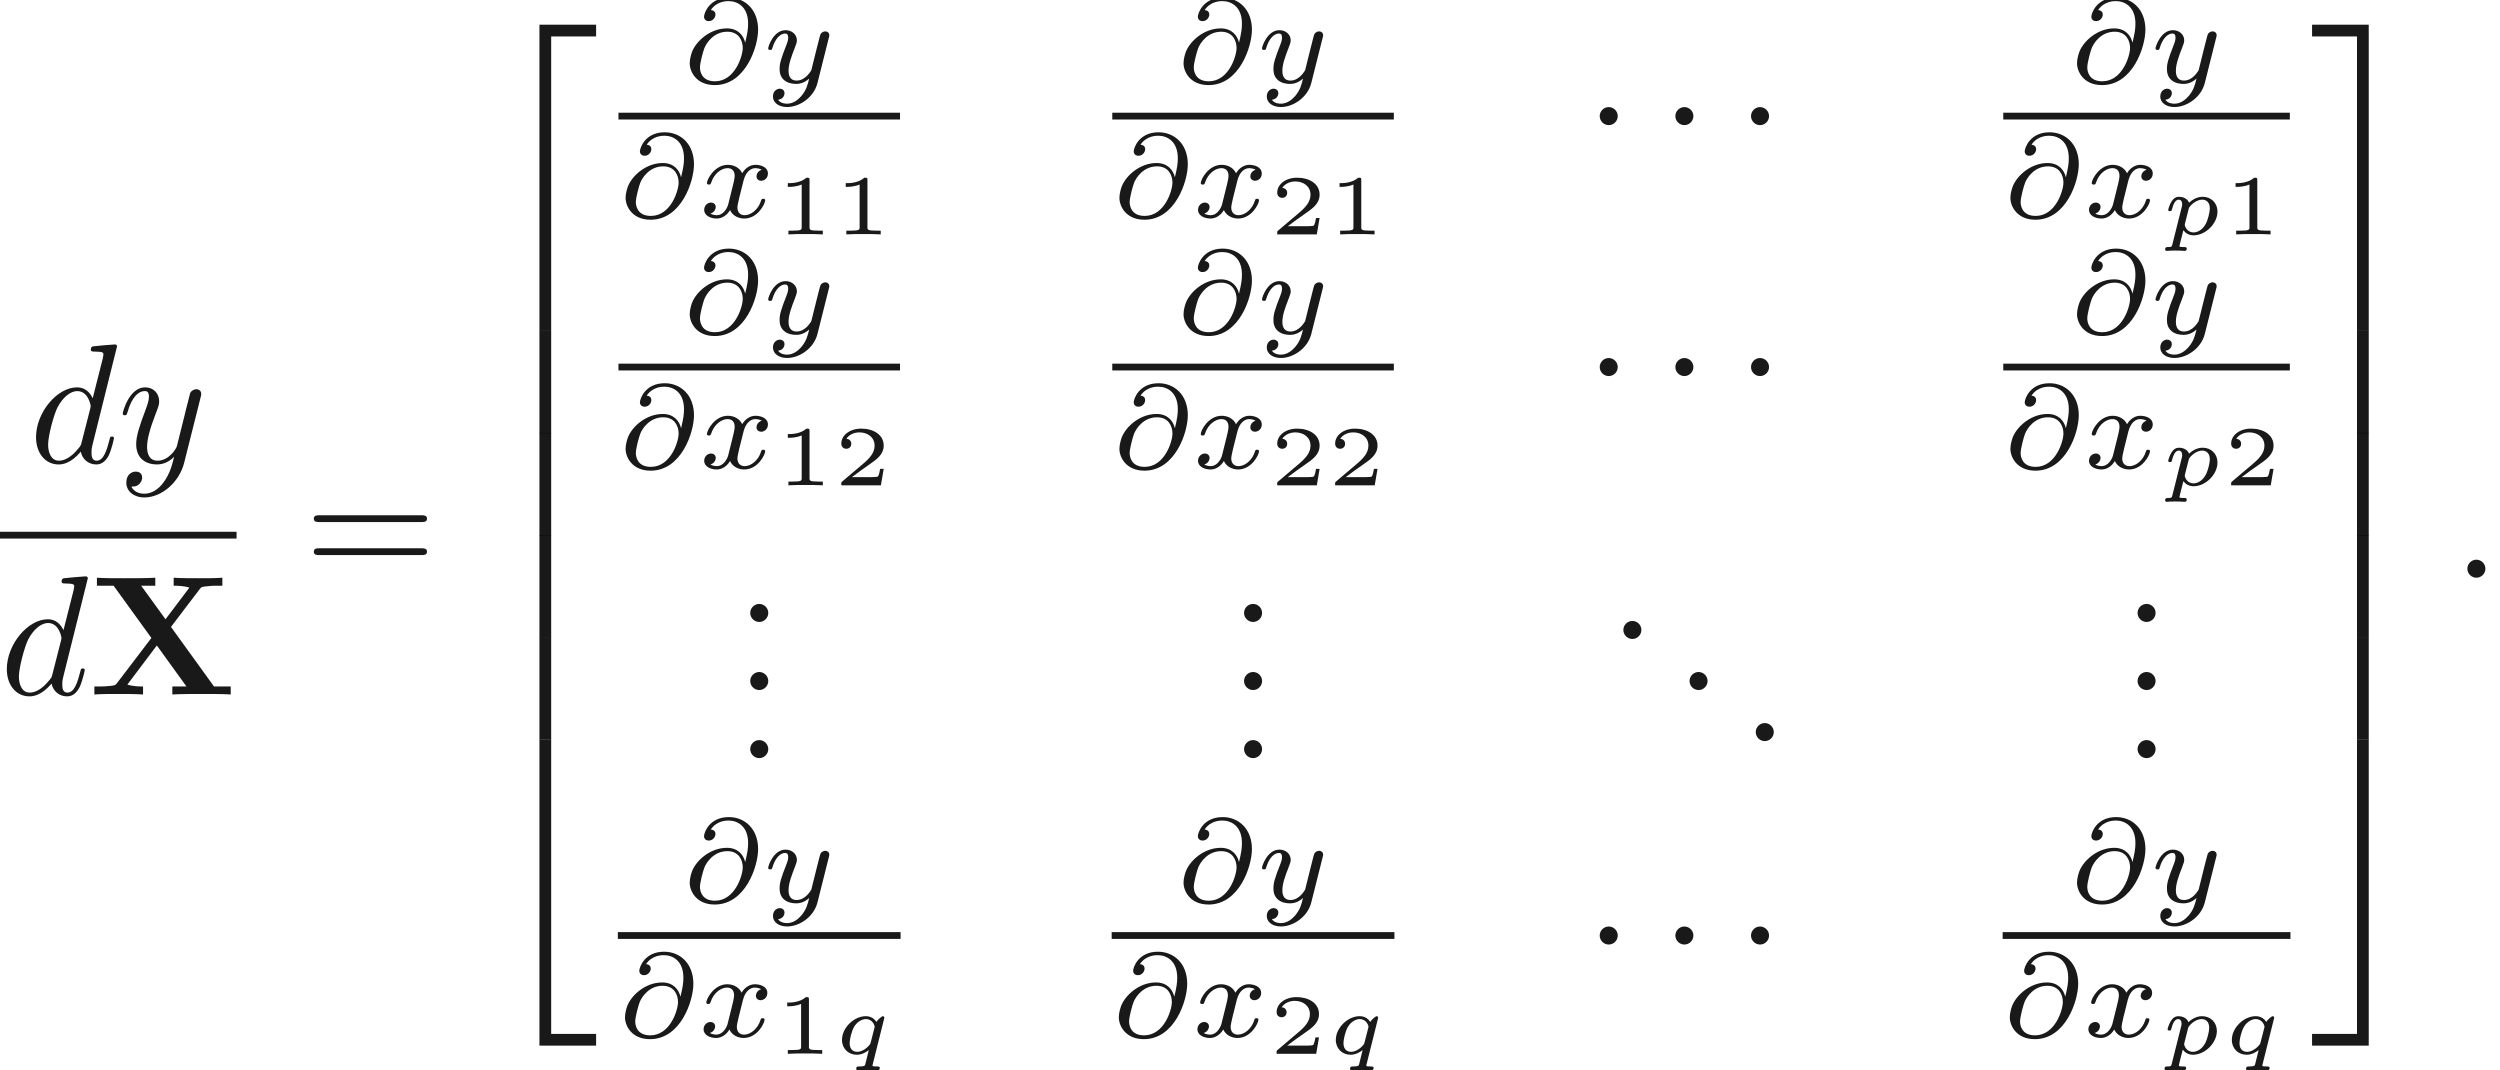 <ns0:svg xmlns:ns0="http://www.w3.org/2000/svg" xmlns:ns1="http://www.w3.org/1999/xlink" height="62.649pt" readme2tex:offset="0" version="1.1" viewBox="67.638 -51.078 146.328 62.649" width="146.328pt" xmlns:readme2tex="http://github.com/leegao/readme2tex/">
<ns0:defs>
<ns0:path d="M1.913 -2.491C1.913 -2.78 1.674 -3.019 1.385 -3.019S0.857 -2.78 0.857 -2.491S1.096 -1.963 1.385 -1.963S1.913 -2.202 1.913 -2.491Z" id="g1-1" />
<ns0:path d="M3.661 -2.357C3.564 -2.762 3.25 -3.18 2.594 -3.18C1.618 -3.18 0.809 -2.448 0.558 -1.82C0.516 -1.702 0.418 -1.416 0.418 -1.137C0.418 -0.656 0.795 0.139 1.883 0.139C3.689 0.139 4.421 -2.113 4.421 -3.103C4.421 -4.296 3.64 -4.979 2.706 -4.979C1.569 -4.979 1.255 -4.073 1.255 -3.857C1.255 -3.801 1.29 -3.605 1.534 -3.605S1.925 -3.822 1.925 -3.989C1.925 -4.177 1.785 -4.24 1.653 -4.254C2.001 -4.777 2.573 -4.777 2.692 -4.777C3.215 -4.777 3.836 -4.449 3.836 -3.459C3.836 -3.159 3.801 -2.915 3.668 -2.357H3.661ZM1.897 -0.084C1.109 -0.084 1.018 -0.676 1.018 -0.893C1.018 -1.165 1.206 -1.848 1.276 -2.022C1.402 -2.343 1.834 -2.985 2.622 -2.985C3.299 -2.985 3.522 -2.455 3.522 -2.036C3.522 -1.569 3.068 -0.084 1.897 -0.084Z" id="g3-64" />
<ns0:path d="M1.736 -0.739C1.667 -0.502 1.437 -0.126 1.081 -0.126C1.06 -0.126 0.851 -0.126 0.704 -0.223C0.99 -0.314 1.011 -0.565 1.011 -0.607C1.011 -0.76 0.893 -0.865 0.732 -0.865C0.537 -0.865 0.335 -0.697 0.335 -0.439C0.335 -0.091 0.725 0.07 1.067 0.07C1.388 0.07 1.674 -0.133 1.848 -0.425C2.015 -0.056 2.399 0.07 2.678 0.07C3.48 0.07 3.905 -0.802 3.905 -0.997C3.905 -1.088 3.815 -1.088 3.794 -1.088C3.696 -1.088 3.689 -1.053 3.661 -0.969C3.515 -0.488 3.096 -0.126 2.706 -0.126C2.427 -0.126 2.28 -0.314 2.28 -0.579C2.28 -0.76 2.448 -1.395 2.643 -2.169C2.783 -2.706 3.096 -2.88 3.327 -2.88C3.34 -2.88 3.557 -2.88 3.703 -2.783C3.48 -2.72 3.396 -2.525 3.396 -2.399C3.396 -2.246 3.515 -2.141 3.675 -2.141S4.066 -2.273 4.066 -2.566C4.066 -2.957 3.619 -3.075 3.34 -3.075C2.992 -3.075 2.713 -2.845 2.559 -2.58C2.434 -2.866 2.113 -3.075 1.723 -3.075C0.941 -3.075 0.495 -2.218 0.495 -2.008C0.495 -1.918 0.593 -1.918 0.614 -1.918C0.704 -1.918 0.711 -1.946 0.746 -2.036C0.921 -2.58 1.36 -2.88 1.702 -2.88C1.932 -2.88 2.12 -2.755 2.12 -2.42C2.12 -2.28 2.036 -1.932 1.974 -1.695L1.736 -0.739Z" id="g3-120" />
<ns0:path d="M3.877 -2.629C3.905 -2.727 3.905 -2.741 3.905 -2.783C3.905 -2.922 3.794 -3.006 3.675 -3.006C3.599 -3.006 3.466 -2.971 3.389 -2.838C3.368 -2.797 3.313 -2.573 3.278 -2.434L3.131 -1.855C3.089 -1.688 2.873 -0.809 2.852 -0.732C2.845 -0.732 2.538 -0.126 1.995 -0.126C1.52 -0.126 1.52 -0.579 1.52 -0.704C1.52 -1.081 1.681 -1.52 1.89 -2.057C1.974 -2.28 2.008 -2.364 2.008 -2.483C2.008 -2.817 1.723 -3.075 1.346 -3.075C0.642 -3.075 0.328 -2.127 0.328 -2.008C0.328 -1.918 0.425 -1.918 0.446 -1.918C0.544 -1.918 0.551 -1.953 0.572 -2.029C0.746 -2.608 1.046 -2.88 1.325 -2.88C1.444 -2.88 1.499 -2.803 1.499 -2.636C1.499 -2.476 1.437 -2.322 1.402 -2.232C1.067 -1.381 0.997 -1.123 0.997 -0.816C0.997 -0.697 0.997 -0.37 1.269 -0.146C1.485 0.035 1.778 0.07 1.967 0.07C2.246 0.07 2.497 -0.035 2.727 -0.244C2.636 0.139 2.559 0.432 2.267 0.781C2.078 0.997 1.799 1.227 1.43 1.227C1.381 1.227 1.053 1.227 0.907 0.997C1.283 0.955 1.283 0.621 1.283 0.614C1.283 0.391 1.081 0.349 1.011 0.349C0.837 0.349 0.607 0.488 0.607 0.809C0.607 1.165 0.941 1.423 1.437 1.423C2.141 1.423 2.999 0.879 3.215 0.007L3.877 -2.629Z" id="g3-121" />
<ns0:path d="M3.248 17.534H3.935V0.299H6.565V-0.389H3.248V17.534Z" id="g7-50" />
<ns0:path d="M2.7 17.534H3.387V-0.389H0.07V0.299H2.7V17.534Z" id="g7-51" />
<ns0:path d="M3.248 17.524H6.565V16.837H3.935V-0.399H3.248V17.524Z" id="g7-52" />
<ns0:path d="M2.7 16.837H0.07V17.524H3.387V-0.399H2.7V16.837Z" id="g7-53" />
<ns0:path d="M3.248 5.988H3.935V-0.01H3.248V5.988Z" id="g7-54" />
<ns0:path d="M2.7 5.988H3.387V-0.01H2.7V5.988Z" id="g7-55" />
<ns0:path d="M1.983 -3.168C1.983 -3.318 1.968 -3.318 1.803 -3.318C1.45 -2.999 0.897 -2.999 0.797 -2.999H0.712V-2.78H0.797C0.912 -2.78 1.235 -2.795 1.524 -2.919V-0.428C1.524 -0.274 1.524 -0.219 0.996 -0.219H0.747V0C1.021 -0.02 1.465 -0.02 1.753 -0.02S2.486 -0.02 2.76 0V-0.219H2.511C1.983 -0.219 1.983 -0.274 1.983 -0.428V-3.168Z" id="g6-49" />
<ns0:path d="M2.934 -0.961H2.725C2.71 -0.867 2.66 -0.558 2.58 -0.508C2.54 -0.478 2.122 -0.478 2.047 -0.478H1.071C1.4 -0.722 1.768 -1.001 2.067 -1.2C2.516 -1.509 2.934 -1.798 2.934 -2.326C2.934 -2.964 2.331 -3.318 1.619 -3.318C0.946 -3.318 0.453 -2.929 0.453 -2.441C0.453 -2.182 0.672 -2.137 0.742 -2.137C0.877 -2.137 1.036 -2.227 1.036 -2.431C1.036 -2.61 0.907 -2.71 0.752 -2.725C0.892 -2.949 1.181 -3.098 1.514 -3.098C1.998 -3.098 2.401 -2.809 2.401 -2.321C2.401 -1.903 2.112 -1.584 1.729 -1.26L0.513 -0.229C0.463 -0.184 0.458 -0.184 0.453 -0.149V0H2.77L2.934 -0.961Z" id="g6-50" />
<ns0:path d="M1.913 -0.528C1.913 -0.817 1.674 -1.056 1.385 -1.056S0.857 -0.817 0.857 -0.528S1.096 0 1.385 0S1.913 -0.239 1.913 -0.528Z" id="g5-46" />
<ns0:path d="M6.844 -3.258C6.994 -3.258 7.183 -3.258 7.183 -3.457S6.994 -3.656 6.854 -3.656H0.887C0.747 -3.656 0.558 -3.656 0.558 -3.457S0.747 -3.258 0.897 -3.258H6.844ZM6.854 -1.325C6.994 -1.325 7.183 -1.325 7.183 -1.524S6.994 -1.724 6.844 -1.724H0.897C0.747 -1.724 0.558 -1.724 0.558 -1.524S0.747 -1.325 0.887 -1.325H6.854Z" id="g5-61" />
<ns0:path d="M4.822 -3.955L6.496 -6.157C6.605 -6.296 6.615 -6.306 6.964 -6.336C7.203 -6.366 7.263 -6.366 7.542 -6.366H7.831V-6.834C7.412 -6.804 6.924 -6.804 6.496 -6.804C6.107 -6.804 5.34 -6.804 4.981 -6.834V-6.366C5.161 -6.366 5.549 -6.366 5.898 -6.257C5.888 -6.237 5.838 -6.177 5.818 -6.147L4.503 -4.403L3.078 -6.366H3.905V-6.834C3.497 -6.804 2.55 -6.804 2.102 -6.804C1.704 -6.804 0.837 -6.804 0.488 -6.834V-6.366H1.465L3.676 -3.308L1.664 -0.667C1.574 -0.548 1.554 -0.528 1.235 -0.498C1.036 -0.478 0.827 -0.468 0.628 -0.468H0.339V0C0.757 -0.03 1.245 -0.03 1.674 -0.03C2.062 -0.03 2.829 -0.03 3.188 0V-0.468C3.009 -0.468 2.62 -0.468 2.271 -0.578C2.281 -0.598 2.331 -0.658 2.351 -0.687L3.995 -2.869L5.729 -0.468H4.902V0C5.31 -0.03 6.257 -0.03 6.705 -0.03C7.103 -0.03 7.97 -0.03 8.319 0V-0.468H7.342L4.822 -3.955Z" id="g0-88" />
<ns0:path d="M0.697 0.583C0.663 0.712 0.658 0.742 0.433 0.742C0.359 0.742 0.274 0.742 0.274 0.882C0.274 0.936 0.319 0.966 0.354 0.966C0.428 0.966 0.518 0.951 0.598 0.951S0.762 0.946 0.847 0.946C0.946 0.946 1.041 0.951 1.141 0.951C1.225 0.951 1.33 0.966 1.415 0.966C1.479 0.966 1.539 0.932 1.539 0.827C1.539 0.742 1.455 0.742 1.385 0.742C1.22 0.742 1.111 0.742 1.111 0.682C1.111 0.653 1.191 0.349 1.34 -0.244C1.465 -0.075 1.664 0.055 1.938 0.055C2.64 0.055 3.337 -0.633 3.337 -1.335C3.337 -1.833 2.974 -2.202 2.466 -2.202C2.077 -2.202 1.773 -1.948 1.674 -1.853C1.574 -2.122 1.275 -2.202 1.091 -2.202C0.922 -2.202 0.772 -2.122 0.648 -1.928C0.518 -1.719 0.453 -1.46 0.453 -1.435C0.453 -1.36 0.528 -1.36 0.558 -1.36C0.643 -1.36 0.653 -1.385 0.672 -1.465C0.727 -1.664 0.832 -2.032 1.066 -2.032C1.24 -2.032 1.27 -1.868 1.27 -1.768C1.27 -1.699 1.265 -1.679 1.255 -1.639L0.697 0.583ZM1.649 -1.484C1.669 -1.564 1.674 -1.574 1.758 -1.674C1.958 -1.893 2.212 -2.032 2.451 -2.032C2.655 -2.032 2.889 -1.903 2.889 -1.524C2.889 -1.305 2.775 -0.827 2.635 -0.588C2.426 -0.224 2.127 -0.115 1.938 -0.115C1.524 -0.115 1.42 -0.518 1.42 -0.558C1.42 -0.583 1.43 -0.613 1.435 -0.638L1.649 -1.484Z" id="g4-112" />
<ns0:path d="M2.984 -2.012C3.004 -2.082 3.004 -2.092 3.004 -2.117C3.004 -2.187 2.939 -2.202 2.924 -2.202C2.854 -2.202 2.62 -1.993 2.54 -1.868C2.456 -2.007 2.262 -2.202 1.923 -2.202C1.23 -2.202 0.528 -1.524 0.528 -0.812C0.528 -0.299 0.907 0.055 1.395 0.055C1.699 0.055 1.953 -0.1 2.097 -0.219C2.012 0.149 1.893 0.608 1.888 0.628C1.858 0.707 1.843 0.737 1.529 0.742C1.435 0.742 1.36 0.742 1.36 0.882C1.36 0.902 1.375 0.966 1.445 0.966C1.534 0.966 1.639 0.951 1.729 0.951C1.828 0.951 1.923 0.946 2.022 0.946S2.222 0.951 2.316 0.951S2.521 0.966 2.615 0.966C2.68 0.966 2.74 0.932 2.74 0.827C2.74 0.742 2.655 0.742 2.585 0.742C2.421 0.742 2.311 0.742 2.311 0.682C2.311 0.672 2.316 0.658 2.336 0.578L2.984 -2.012ZM2.207 -0.658C2.187 -0.573 2.182 -0.568 2.097 -0.473C1.878 -0.229 1.614 -0.115 1.415 -0.115C1.245 -0.115 0.976 -0.204 0.976 -0.623C0.976 -0.832 1.076 -1.3 1.24 -1.584C1.395 -1.843 1.669 -2.032 1.923 -2.032C2.336 -2.032 2.441 -1.629 2.441 -1.589C2.441 -1.564 2.431 -1.534 2.426 -1.514L2.207 -0.658Z" id="g4-113" />
<ns0:path d="M1.913 -0.528C1.913 -0.817 1.674 -1.056 1.385 -1.056S0.857 -0.817 0.857 -0.528S1.096 0 1.385 0S1.913 -0.239 1.913 -0.528Z" id="g2-58" />
<ns0:path d="M5.141 -6.804C5.141 -6.814 5.141 -6.914 5.011 -6.914C4.862 -6.914 3.915 -6.824 3.746 -6.804C3.666 -6.795 3.606 -6.745 3.606 -6.615C3.606 -6.496 3.696 -6.496 3.846 -6.496C4.324 -6.496 4.344 -6.426 4.344 -6.326L4.314 -6.127L3.716 -3.766C3.537 -4.134 3.248 -4.403 2.8 -4.403C1.634 -4.403 0.399 -2.939 0.399 -1.484C0.399 -0.548 0.946 0.11 1.724 0.11C1.923 0.11 2.421 0.07 3.019 -0.638C3.098 -0.219 3.447 0.11 3.925 0.11C4.274 0.11 4.503 -0.12 4.663 -0.438C4.832 -0.797 4.961 -1.405 4.961 -1.425C4.961 -1.524 4.872 -1.524 4.842 -1.524C4.742 -1.524 4.732 -1.484 4.702 -1.345C4.533 -0.697 4.354 -0.11 3.945 -0.11C3.676 -0.11 3.646 -0.369 3.646 -0.568C3.646 -0.807 3.666 -0.877 3.706 -1.046L5.141 -6.804ZM3.068 -1.186C3.019 -1.006 3.019 -0.986 2.869 -0.817C2.431 -0.269 2.022 -0.11 1.743 -0.11C1.245 -0.11 1.106 -0.658 1.106 -1.046C1.106 -1.544 1.425 -2.77 1.654 -3.228C1.963 -3.816 2.411 -4.184 2.809 -4.184C3.457 -4.184 3.597 -3.367 3.597 -3.308S3.577 -3.188 3.567 -3.138L3.068 -1.186Z" id="g2-100" />
<ns0:path d="M4.842 -3.796C4.882 -3.935 4.882 -3.955 4.882 -4.025C4.882 -4.204 4.742 -4.294 4.593 -4.294C4.493 -4.294 4.334 -4.234 4.244 -4.085C4.224 -4.035 4.144 -3.726 4.105 -3.547C4.035 -3.288 3.965 -3.019 3.905 -2.75L3.457 -0.956C3.417 -0.807 2.989 -0.11 2.331 -0.11C1.823 -0.11 1.714 -0.548 1.714 -0.917C1.714 -1.375 1.883 -1.993 2.222 -2.869C2.381 -3.278 2.421 -3.387 2.421 -3.587C2.421 -4.035 2.102 -4.403 1.604 -4.403C0.658 -4.403 0.289 -2.959 0.289 -2.869C0.289 -2.77 0.389 -2.77 0.408 -2.77C0.508 -2.77 0.518 -2.79 0.568 -2.949C0.837 -3.885 1.235 -4.184 1.574 -4.184C1.654 -4.184 1.823 -4.184 1.823 -3.866C1.823 -3.616 1.724 -3.357 1.654 -3.168C1.255 -2.112 1.076 -1.544 1.076 -1.076C1.076 -0.189 1.704 0.11 2.291 0.11C2.68 0.11 3.019 -0.06 3.298 -0.339C3.168 0.179 3.049 0.667 2.65 1.196C2.391 1.534 2.012 1.823 1.554 1.823C1.415 1.823 0.966 1.793 0.797 1.405C0.956 1.405 1.086 1.405 1.225 1.285C1.325 1.196 1.425 1.066 1.425 0.877C1.425 0.568 1.156 0.528 1.056 0.528C0.827 0.528 0.498 0.687 0.498 1.176C0.498 1.674 0.936 2.042 1.554 2.042C2.58 2.042 3.606 1.136 3.885 0.01L4.842 -3.796Z" id="g2-121" />
</ns0:defs>
<ns0:g fill-opacity="0.9" id="page1">
<ns0:use x="69.348" y="-24.003" ns1:href="#g2-100" />
<ns0:use x="74.533" y="-24.003" ns1:href="#g2-121" />
<ns0:rect height="0.398" width="13.847" x="67.638" y="-19.953" />
<ns0:use x="67.638" y="-10.429" ns1:href="#g2-100" />
<ns0:use x="72.823" y="-10.429" ns1:href="#g0-88" />
<ns0:use x="85.448" y="-17.263" ns1:href="#g5-61" />
<ns0:use x="95.964" y="-49.244" ns1:href="#g7-50" />
<ns0:use x="95.964" y="-31.709" ns1:href="#g7-54" />
<ns0:use x="95.964" y="-25.732" ns1:href="#g7-54" />
<ns0:use x="95.964" y="-19.754" ns1:href="#g7-54" />
<ns0:use x="95.964" y="-13.776" ns1:href="#g7-54" />
<ns0:use x="95.964" y="-7.4" ns1:href="#g7-52" />
<ns0:use x="107.59" y="-46.236" ns1:href="#g3-64" />
<ns0:use x="112.273" y="-46.236" ns1:href="#g3-121" />
<ns0:rect height="0.398" width="16.48" x="103.837" y="-44.481" />
<ns0:use x="103.837" y="-38.356" ns1:href="#g3-64" />
<ns0:use x="108.52" y="-38.356" ns1:href="#g3-120" />
<ns0:use x="113.038" y="-37.359" ns1:href="#g6-49" />
<ns0:use x="116.428" y="-37.359" ns1:href="#g6-49" />
<ns0:use x="136.494" y="-46.236" ns1:href="#g3-64" />
<ns0:use x="141.177" y="-46.236" ns1:href="#g3-121" />
<ns0:rect height="0.398" width="16.48" x="132.741" y="-44.481" />
<ns0:use x="132.741" y="-38.356" ns1:href="#g3-64" />
<ns0:use x="137.425" y="-38.356" ns1:href="#g3-120" />
<ns0:use x="141.942" y="-37.359" ns1:href="#g6-50" />
<ns0:use x="145.332" y="-37.359" ns1:href="#g6-49" />
<ns0:use x="160.414" y="-41.791" ns1:href="#g1-1" />
<ns0:use x="164.842" y="-41.791" ns1:href="#g1-1" />
<ns0:use x="169.27" y="-41.791" ns1:href="#g1-1" />
<ns0:use x="188.791" y="-46.236" ns1:href="#g3-64" />
<ns0:use x="193.475" y="-46.236" ns1:href="#g3-121" />
<ns0:rect height="0.398" width="16.774" x="184.891" y="-44.481" />
<ns0:use x="184.891" y="-38.356" ns1:href="#g3-64" />
<ns0:use x="189.575" y="-38.356" ns1:href="#g3-120" />
<ns0:use x="194.093" y="-37.359" ns1:href="#g4-112" />
<ns0:use x="197.777" y="-37.359" ns1:href="#g6-49" />
<ns0:use x="107.59" y="-31.548" ns1:href="#g3-64" />
<ns0:use x="112.273" y="-31.548" ns1:href="#g3-121" />
<ns0:rect height="0.398" width="16.48" x="103.837" y="-29.793" />
<ns0:use x="103.837" y="-23.668" ns1:href="#g3-64" />
<ns0:use x="108.52" y="-23.668" ns1:href="#g3-120" />
<ns0:use x="113.038" y="-22.672" ns1:href="#g6-49" />
<ns0:use x="116.428" y="-22.672" ns1:href="#g6-50" />
<ns0:use x="136.494" y="-31.548" ns1:href="#g3-64" />
<ns0:use x="141.177" y="-31.548" ns1:href="#g3-121" />
<ns0:rect height="0.398" width="16.48" x="132.741" y="-29.793" />
<ns0:use x="132.741" y="-23.668" ns1:href="#g3-64" />
<ns0:use x="137.425" y="-23.668" ns1:href="#g3-120" />
<ns0:use x="141.942" y="-22.672" ns1:href="#g6-50" />
<ns0:use x="145.332" y="-22.672" ns1:href="#g6-50" />
<ns0:use x="160.414" y="-27.103" ns1:href="#g1-1" />
<ns0:use x="164.842" y="-27.103" ns1:href="#g1-1" />
<ns0:use x="169.27" y="-27.103" ns1:href="#g1-1" />
<ns0:use x="188.791" y="-31.548" ns1:href="#g3-64" />
<ns0:use x="193.475" y="-31.548" ns1:href="#g3-121" />
<ns0:rect height="0.398" width="16.774" x="184.891" y="-29.793" />
<ns0:use x="184.891" y="-23.668" ns1:href="#g3-64" />
<ns0:use x="189.575" y="-23.668" ns1:href="#g3-120" />
<ns0:use x="194.093" y="-22.672" ns1:href="#g4-112" />
<ns0:use x="197.777" y="-22.672" ns1:href="#g6-50" />
<ns0:use x="110.693" y="-14.674" ns1:href="#g5-46" />
<ns0:use x="110.693" y="-10.689" ns1:href="#g5-46" />
<ns0:use x="110.693" y="-6.704" ns1:href="#g5-46" />
<ns0:use x="139.597" y="-14.674" ns1:href="#g5-46" />
<ns0:use x="139.597" y="-10.689" ns1:href="#g5-46" />
<ns0:use x="139.597" y="-6.704" ns1:href="#g5-46" />
<ns0:use x="161.798" y="-13.678" ns1:href="#g5-46" />
<ns0:use x="165.672" y="-10.689" ns1:href="#g5-46" />
<ns0:use x="169.547" y="-7.7" ns1:href="#g5-46" />
<ns0:use x="191.895" y="-14.674" ns1:href="#g5-46" />
<ns0:use x="191.895" y="-10.689" ns1:href="#g5-46" />
<ns0:use x="191.895" y="-6.704" ns1:href="#g5-46" />
<ns0:use x="107.59" y="1.726" ns1:href="#g3-64" />
<ns0:use x="112.273" y="1.726" ns1:href="#g3-121" />
<ns0:rect height="0.398" width="16.55" x="103.801" y="3.48" />
<ns0:use x="103.801" y="9.606" ns1:href="#g3-64" />
<ns0:use x="108.485" y="9.606" ns1:href="#g3-120" />
<ns0:use x="113.003" y="10.602" ns1:href="#g6-49" />
<ns0:use x="116.393" y="10.602" ns1:href="#g4-113" />
<ns0:use x="136.494" y="1.726" ns1:href="#g3-64" />
<ns0:use x="141.177" y="1.726" ns1:href="#g3-121" />
<ns0:rect height="0.398" width="16.55" x="132.706" y="3.48" />
<ns0:use x="132.706" y="9.606" ns1:href="#g3-64" />
<ns0:use x="137.389" y="9.606" ns1:href="#g3-120" />
<ns0:use x="141.907" y="10.602" ns1:href="#g6-50" />
<ns0:use x="145.297" y="10.602" ns1:href="#g4-113" />
<ns0:use x="160.414" y="6.17" ns1:href="#g1-1" />
<ns0:use x="164.842" y="6.17" ns1:href="#g1-1" />
<ns0:use x="169.27" y="6.17" ns1:href="#g1-1" />
<ns0:use x="188.791" y="1.726" ns1:href="#g3-64" />
<ns0:use x="193.475" y="1.726" ns1:href="#g3-121" />
<ns0:rect height="0.398" width="16.845" x="184.856" y="3.48" />
<ns0:use x="184.856" y="9.606" ns1:href="#g3-64" />
<ns0:use x="189.539" y="9.606" ns1:href="#g3-120" />
<ns0:use x="194.057" y="10.602" ns1:href="#g4-112" />
<ns0:use x="197.742" y="10.602" ns1:href="#g4-113" />
<ns0:use x="202.896" y="-49.244" ns1:href="#g7-51" />
<ns0:use x="202.896" y="-31.709" ns1:href="#g7-55" />
<ns0:use x="202.896" y="-25.732" ns1:href="#g7-55" />
<ns0:use x="202.896" y="-19.754" ns1:href="#g7-55" />
<ns0:use x="202.896" y="-13.776" ns1:href="#g7-55" />
<ns0:use x="202.896" y="-7.4" ns1:href="#g7-53" />
<ns0:use x="211.199" y="-17.263" ns1:href="#g2-58" />
</ns0:g>
</ns0:svg>